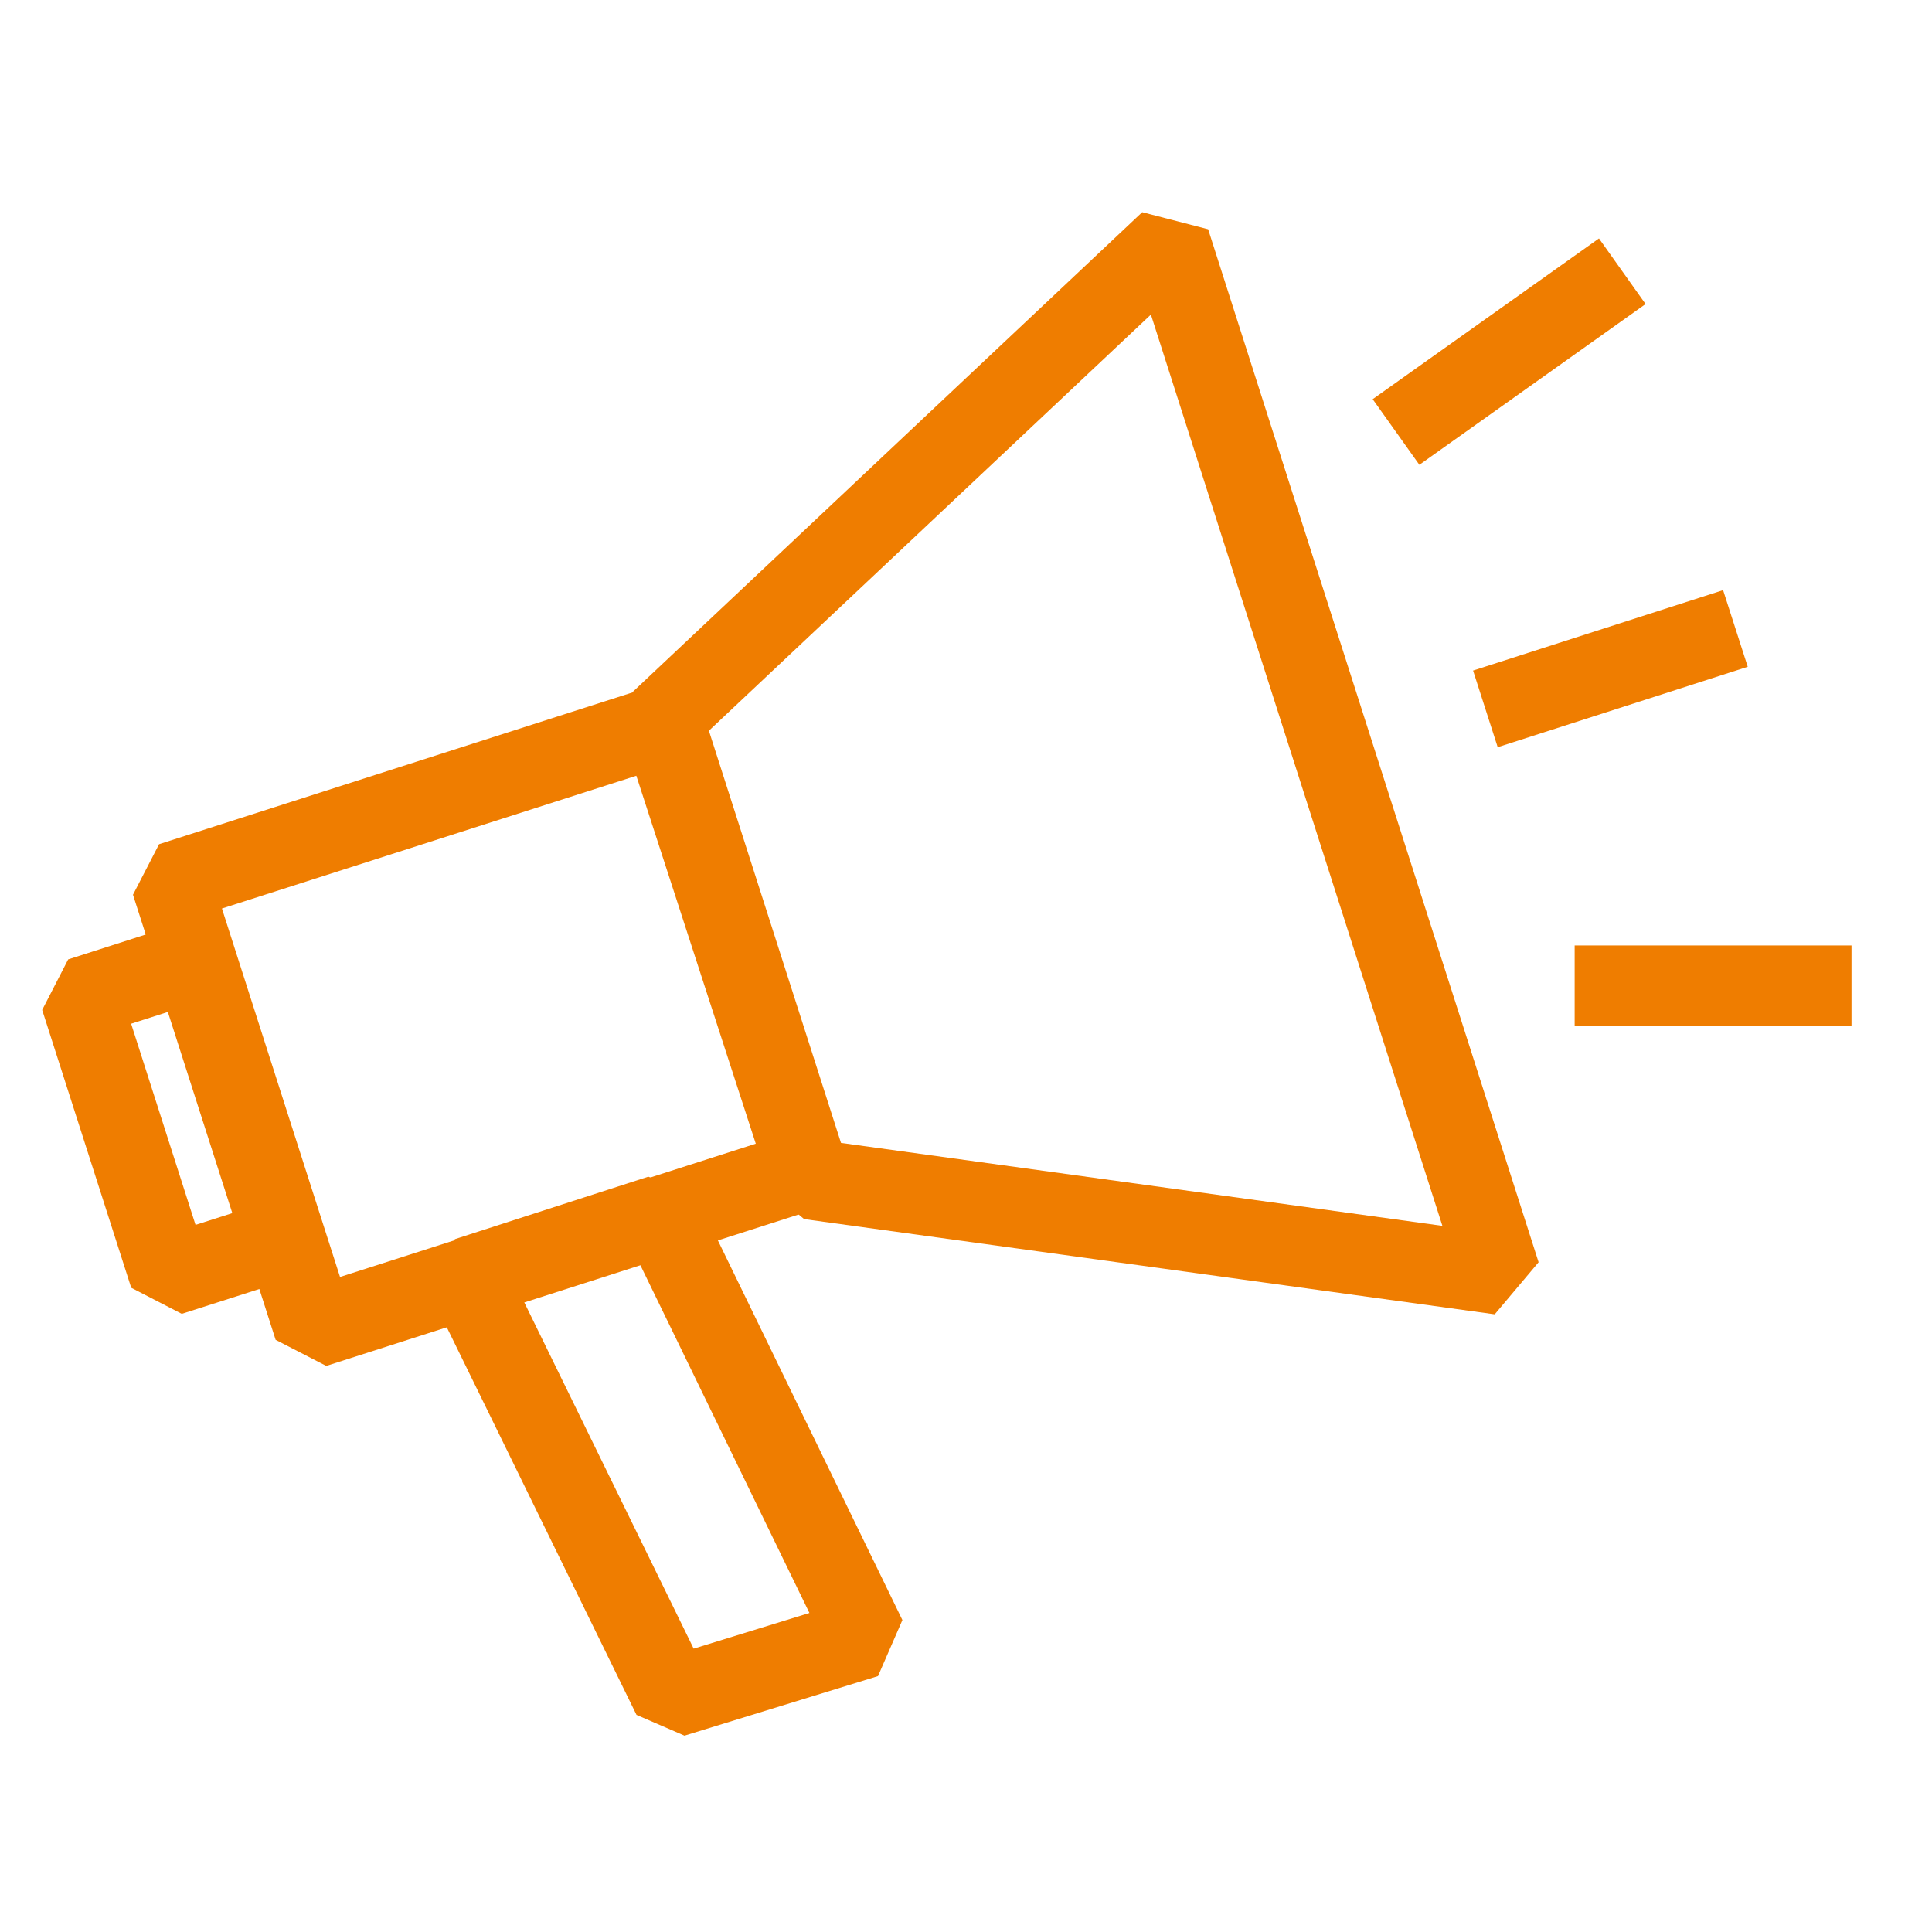 <svg width="24" height="24" viewBox="0 0 24 24" fill="none" xmlns="http://www.w3.org/2000/svg">
<path fill-rule="evenodd" clip-rule="evenodd" d="M7.865 8.59L14.189 2.636L15.008 2.848L19.113 15.68L18.568 16.327L9.989 15.144L9.582 14.803L7.733 9.108L7.865 8.59ZM8.781 9.101L10.436 14.196L17.918 15.228L14.297 3.908L8.781 9.101Z" fill="#EF7D00"/>
<path fill-rule="evenodd" clip-rule="evenodd" d="M1.652 11.115L1.976 10.487L8.103 8.523L8.732 8.846L10.504 14.375L10.181 15.004L4.053 16.968L3.424 16.644L1.652 11.115ZM2.757 11.286L4.224 15.863L9.399 14.204L7.932 9.628L2.757 11.286Z" fill="#EF7D00"/>
<path fill-rule="evenodd" clip-rule="evenodd" d="M0.524 12.546L0.847 11.918L2.256 11.466L2.885 11.79L3.99 15.241L3.667 15.87L2.258 16.321L1.63 15.997L0.524 12.546ZM1.629 12.717L2.429 15.216L2.886 15.07L2.085 12.571L1.629 12.717Z" fill="#EF7D00"/>
<path fill-rule="evenodd" clip-rule="evenodd" d="M6.507 16.167L8.617 20.48L10.055 20.037L7.948 15.702L6.507 16.167ZM5.651 15.393L8.054 14.617L8.658 14.874L11.21 20.125L10.907 20.821L8.503 21.561L7.907 21.303L5.355 16.089L5.651 15.393Z" fill="#EF7D00"/>
<path fill-rule="evenodd" clip-rule="evenodd" d="M21.711 8.283L18.605 9.282L18.299 8.33L21.405 7.331L21.711 8.283Z" fill="#EF7D00"/>
<path fill-rule="evenodd" clip-rule="evenodd" d="M23 12.745H19.561V11.745H23V12.745Z" fill="#EF7D00"/>
<path fill-rule="evenodd" clip-rule="evenodd" d="M20.442 3.777L17.632 5.774L17.052 4.959L19.863 2.962L20.442 3.777Z" fill="#EF7D00"/>
</svg>
